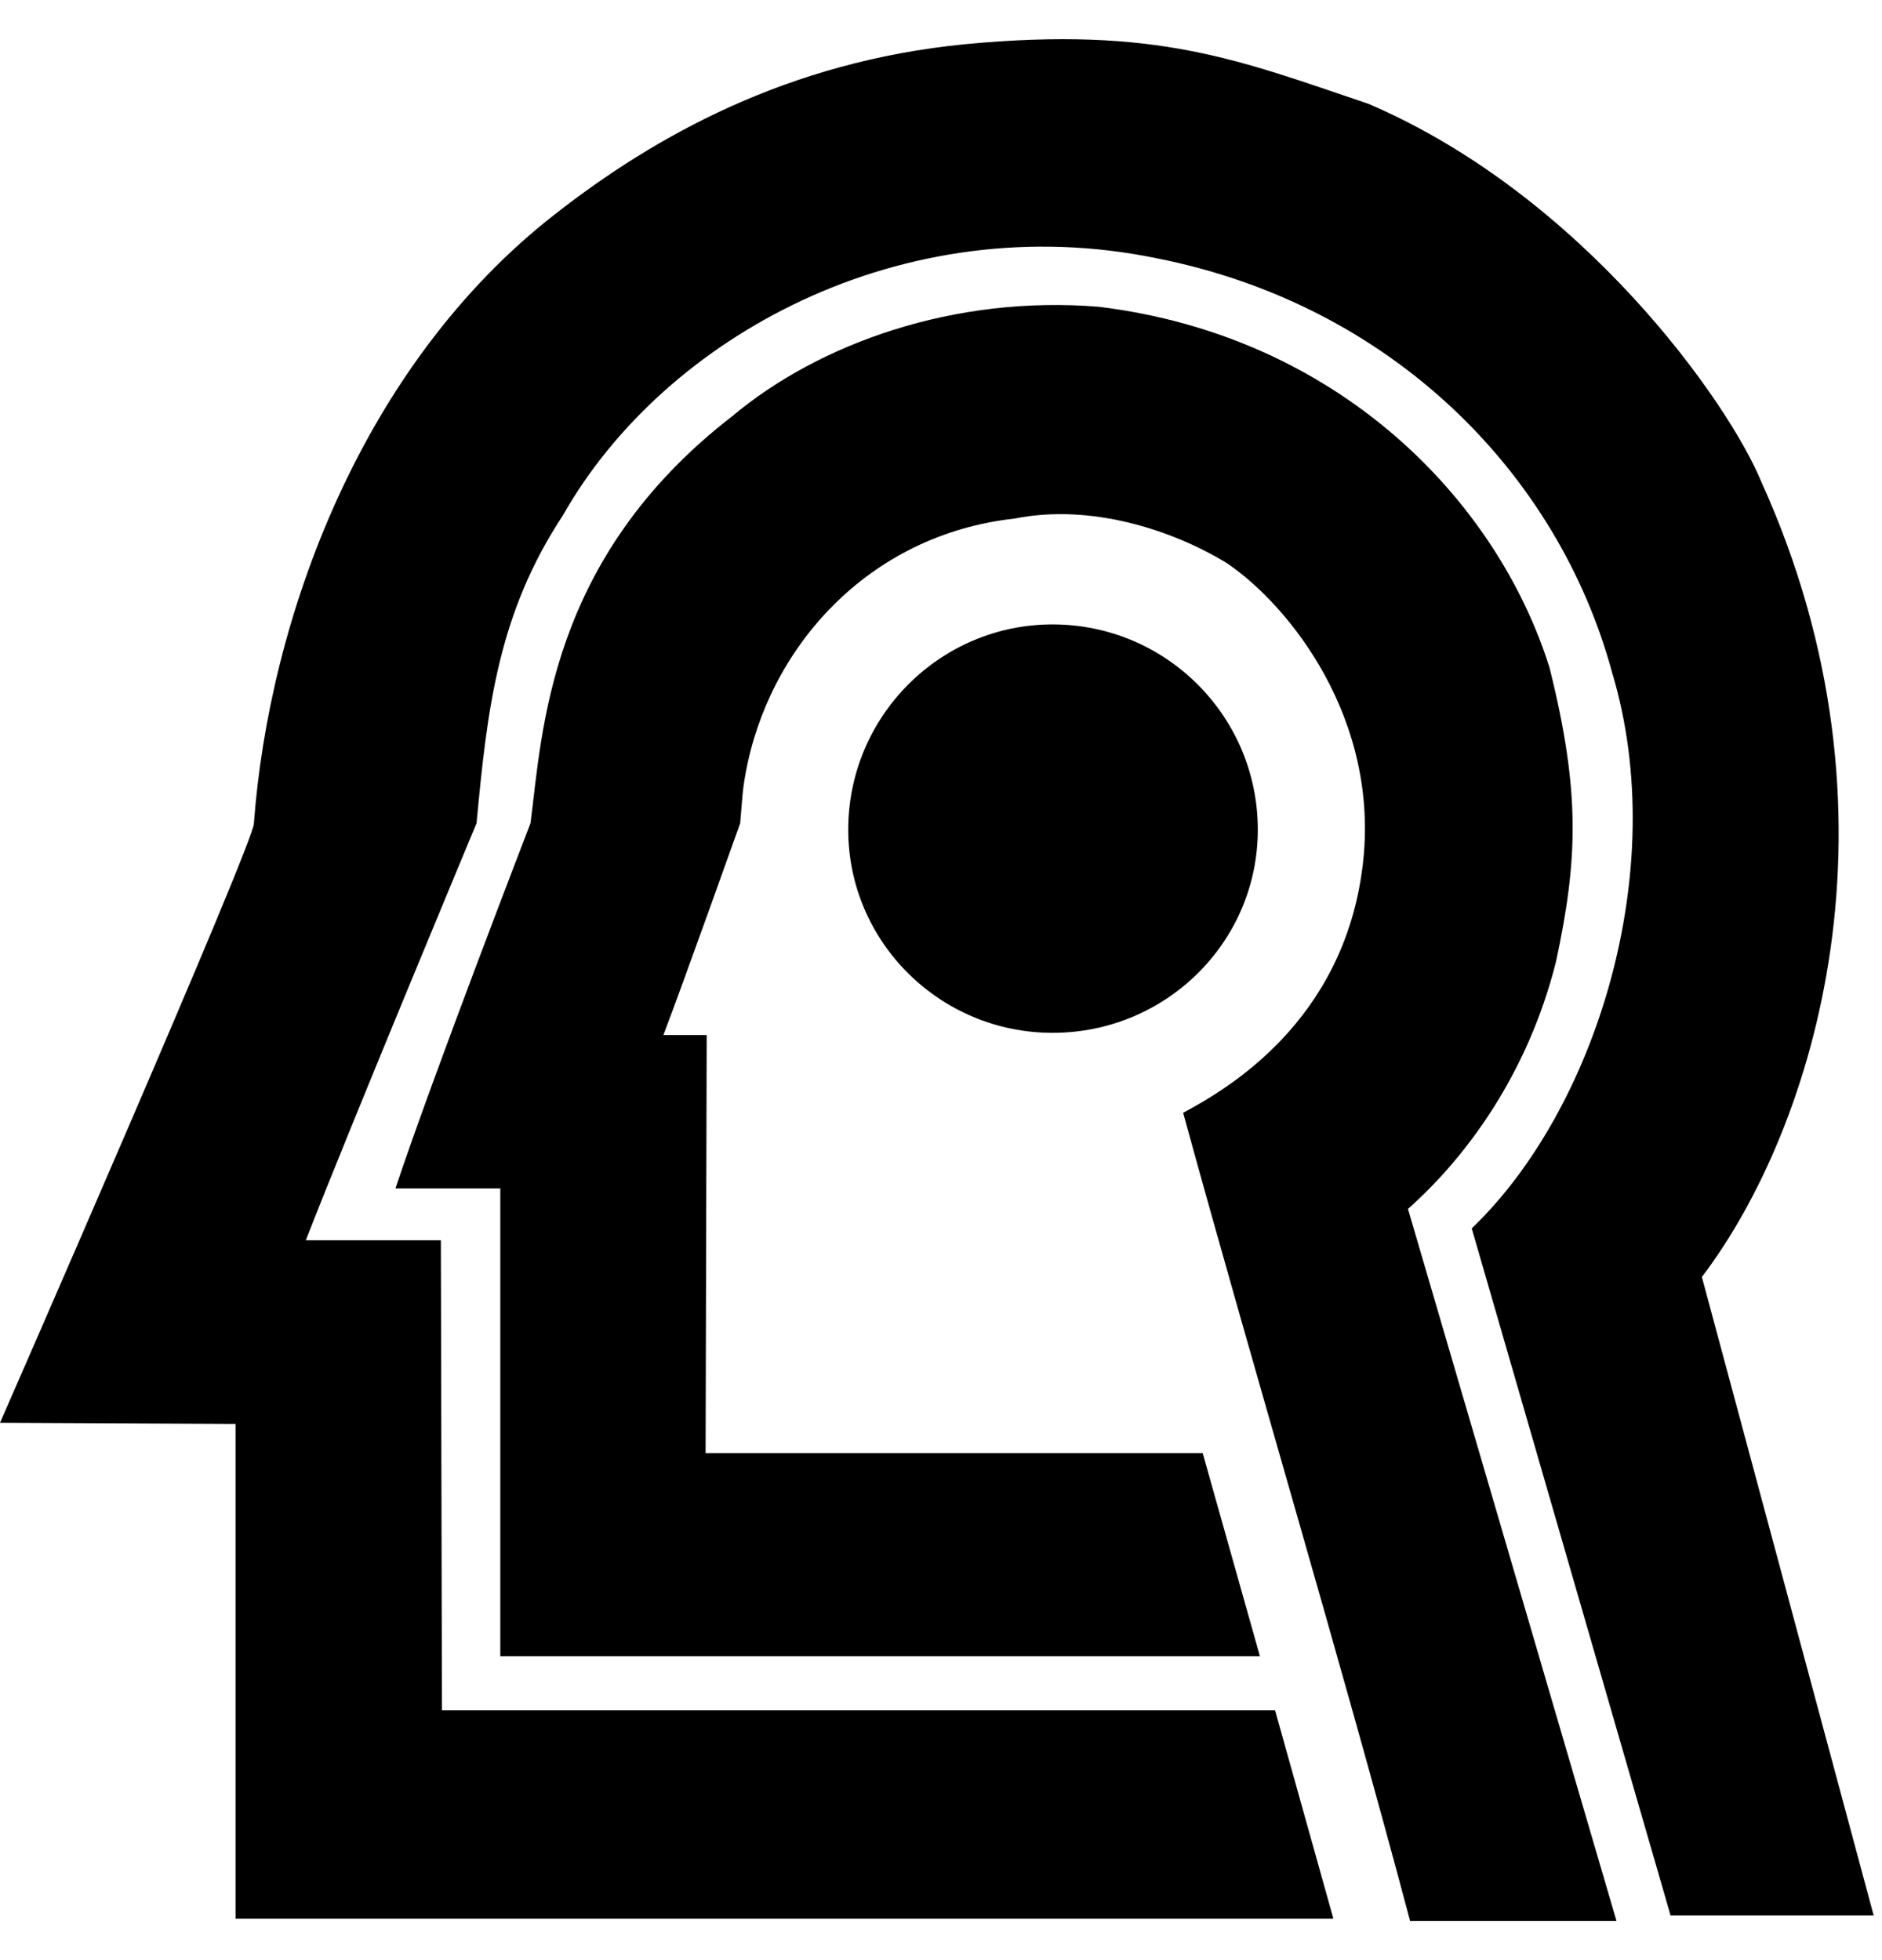 <svg width="24" height="25" viewBox="0 0 24 25" fill="none" xmlns="http://www.w3.org/2000/svg">
<path d="M19.76 8.515C20.16 10.114 20.118 10.982 19.843 12.264C19.484 13.697 18.699 14.758 17.955 15.419L20.614 24.5H17.982C17.1 21.179 15.998 17.514 15.088 14.193C15.626 13.903 17.128 13.049 17.376 11.051C17.61 9.177 16.439 7.716 15.64 7.179C14.937 6.752 13.903 6.421 12.939 6.614C11.065 6.82 9.797 8.267 9.508 9.866C9.466 10.086 9.466 10.197 9.439 10.5C9.439 10.5 8.708 12.553 8.46 13.201H9.012L8.998 18.533H15.337L16.067 21.124H6.38V15.157H5.043C5.525 13.71 6.765 10.5 6.765 10.5C6.917 9.342 6.986 7.124 9.342 5.305C10.445 4.381 12.167 3.761 14.014 3.913C17.059 4.285 19.085 6.366 19.76 8.515Z" fill="#F5F5DC" style="fill:#F5F5DC;fill:color(display-p3 0.961 0.961 0.863);fill-opacity:1;"/>
<path d="M22.461 6.145C24.39 10.403 23.137 14.399 21.703 16.287L23.894 24.431H21.304L18.768 15.667C20.339 14.165 21.317 11.106 20.56 8.584C19.871 6.035 17.748 3.885 14.745 3.293C11.52 2.631 8.475 4.285 7.179 6.572C6.353 7.826 6.215 9.025 6.077 10.5C6.077 10.5 4.451 14.399 3.9 15.819H5.622L5.636 21.813H16.26L17.004 24.472H3.004V18.161L0 18.147C0 18.147 3.252 10.72 3.238 10.5C3.431 7.895 4.602 4.657 7.083 2.728C8.351 1.736 10.046 0.785 12.306 0.564C14.758 0.33 15.806 0.771 17.445 1.322C20.188 2.493 22.048 5.139 22.461 6.145Z" fill="#F5F5DC" style="fill:#F5F5DC;fill:color(display-p3 0.961 0.961 0.863);fill-opacity:1;"/>
<path d="M10.817 10.582C10.817 9.135 11.989 7.964 13.422 7.964C14.869 7.964 16.04 9.135 16.04 10.582C16.04 12.015 14.869 13.173 13.422 13.173C11.989 13.173 10.817 12.015 10.817 10.582Z" fill="#F5F5DC" style="fill:#F5F5DC;fill:color(display-p3 0.961 0.961 0.863);fill-opacity:1;"/>
</svg>
